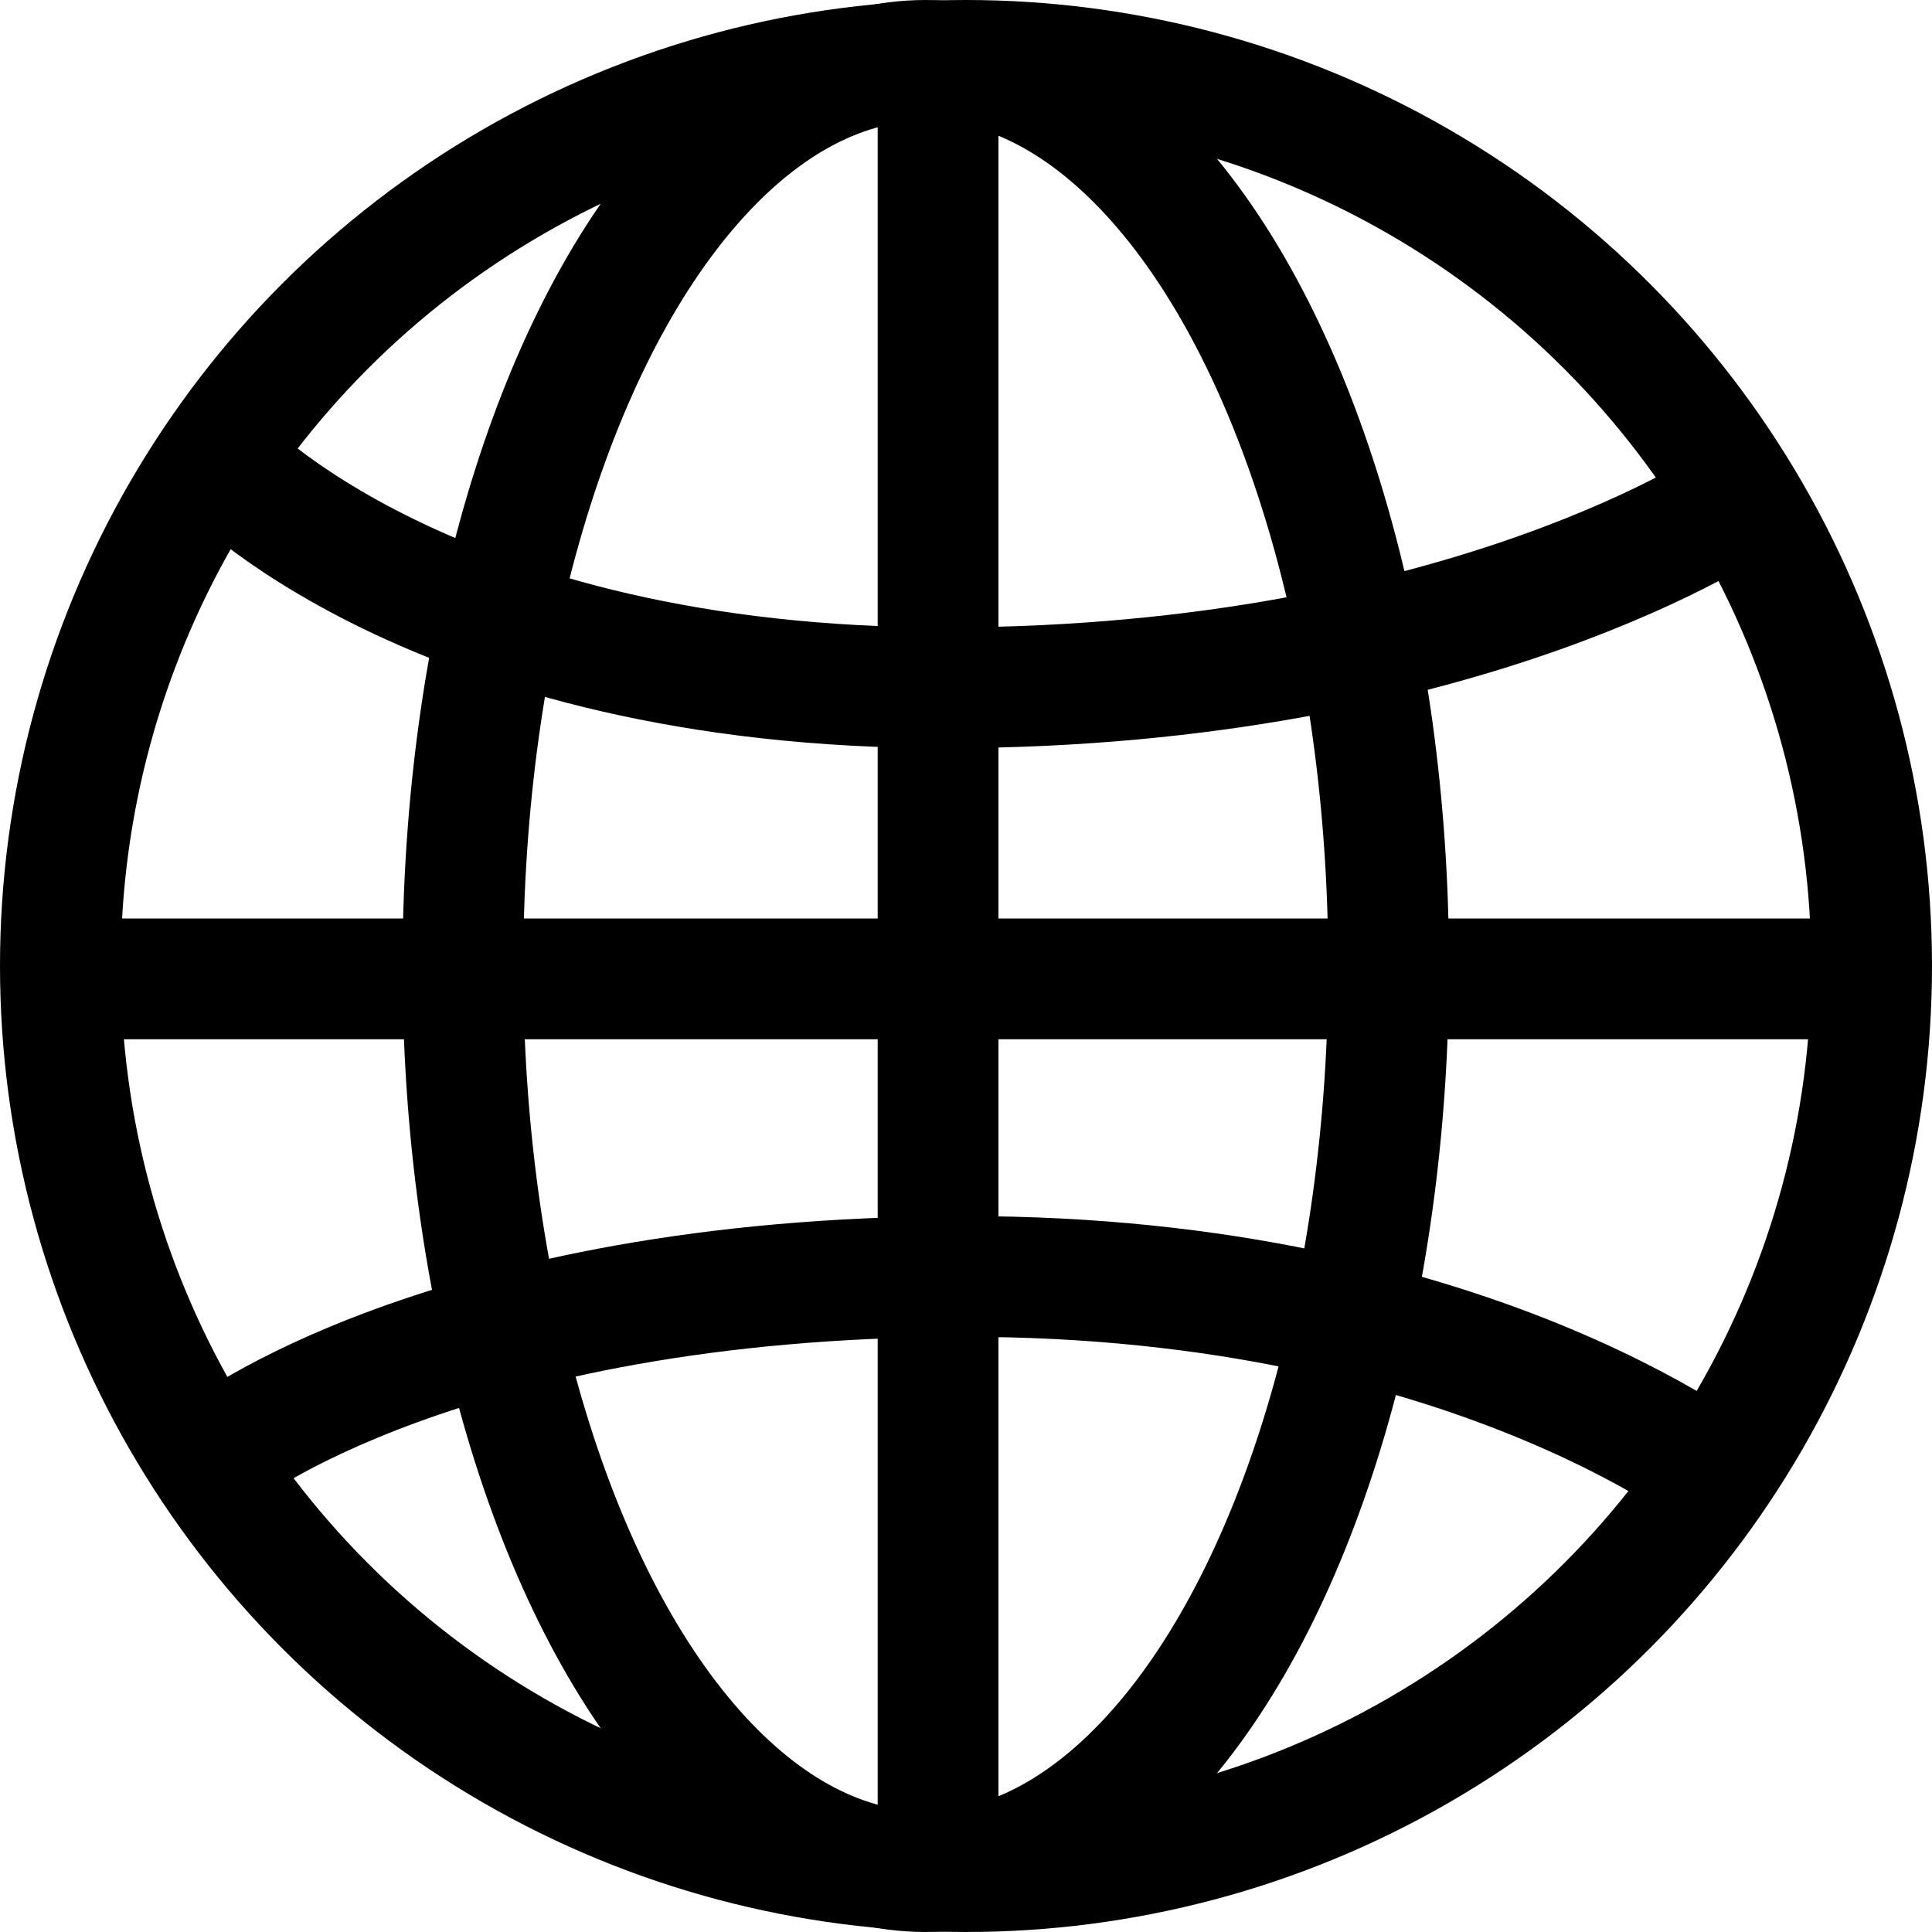 <svg height="24" width="24" xmlns="http://www.w3.org/2000/svg"><g fill="none" stroke="currentColor" stroke-width="1.5"><circle cx="12" cy="12" r="12" stroke="none"/><circle cx="12" cy="12" r="11.25"/><path d="m11.653.784v22.125"/><path d="m.277 12.16h22.705"/><ellipse cx="11.5" cy="12" rx="6.5" ry="12" stroke="none"/><ellipse cx="11.5" cy="12" rx="5.75" ry="11.25"/><path d="m2.717 5.711s2.617 2.847 9.072 2.833 9.836-2.354 9.836-2.354"/><path d="m21.627 18.545s-3.209-2.7-9.664-2.688-9.244 2.208-9.244 2.208"/></g></svg>